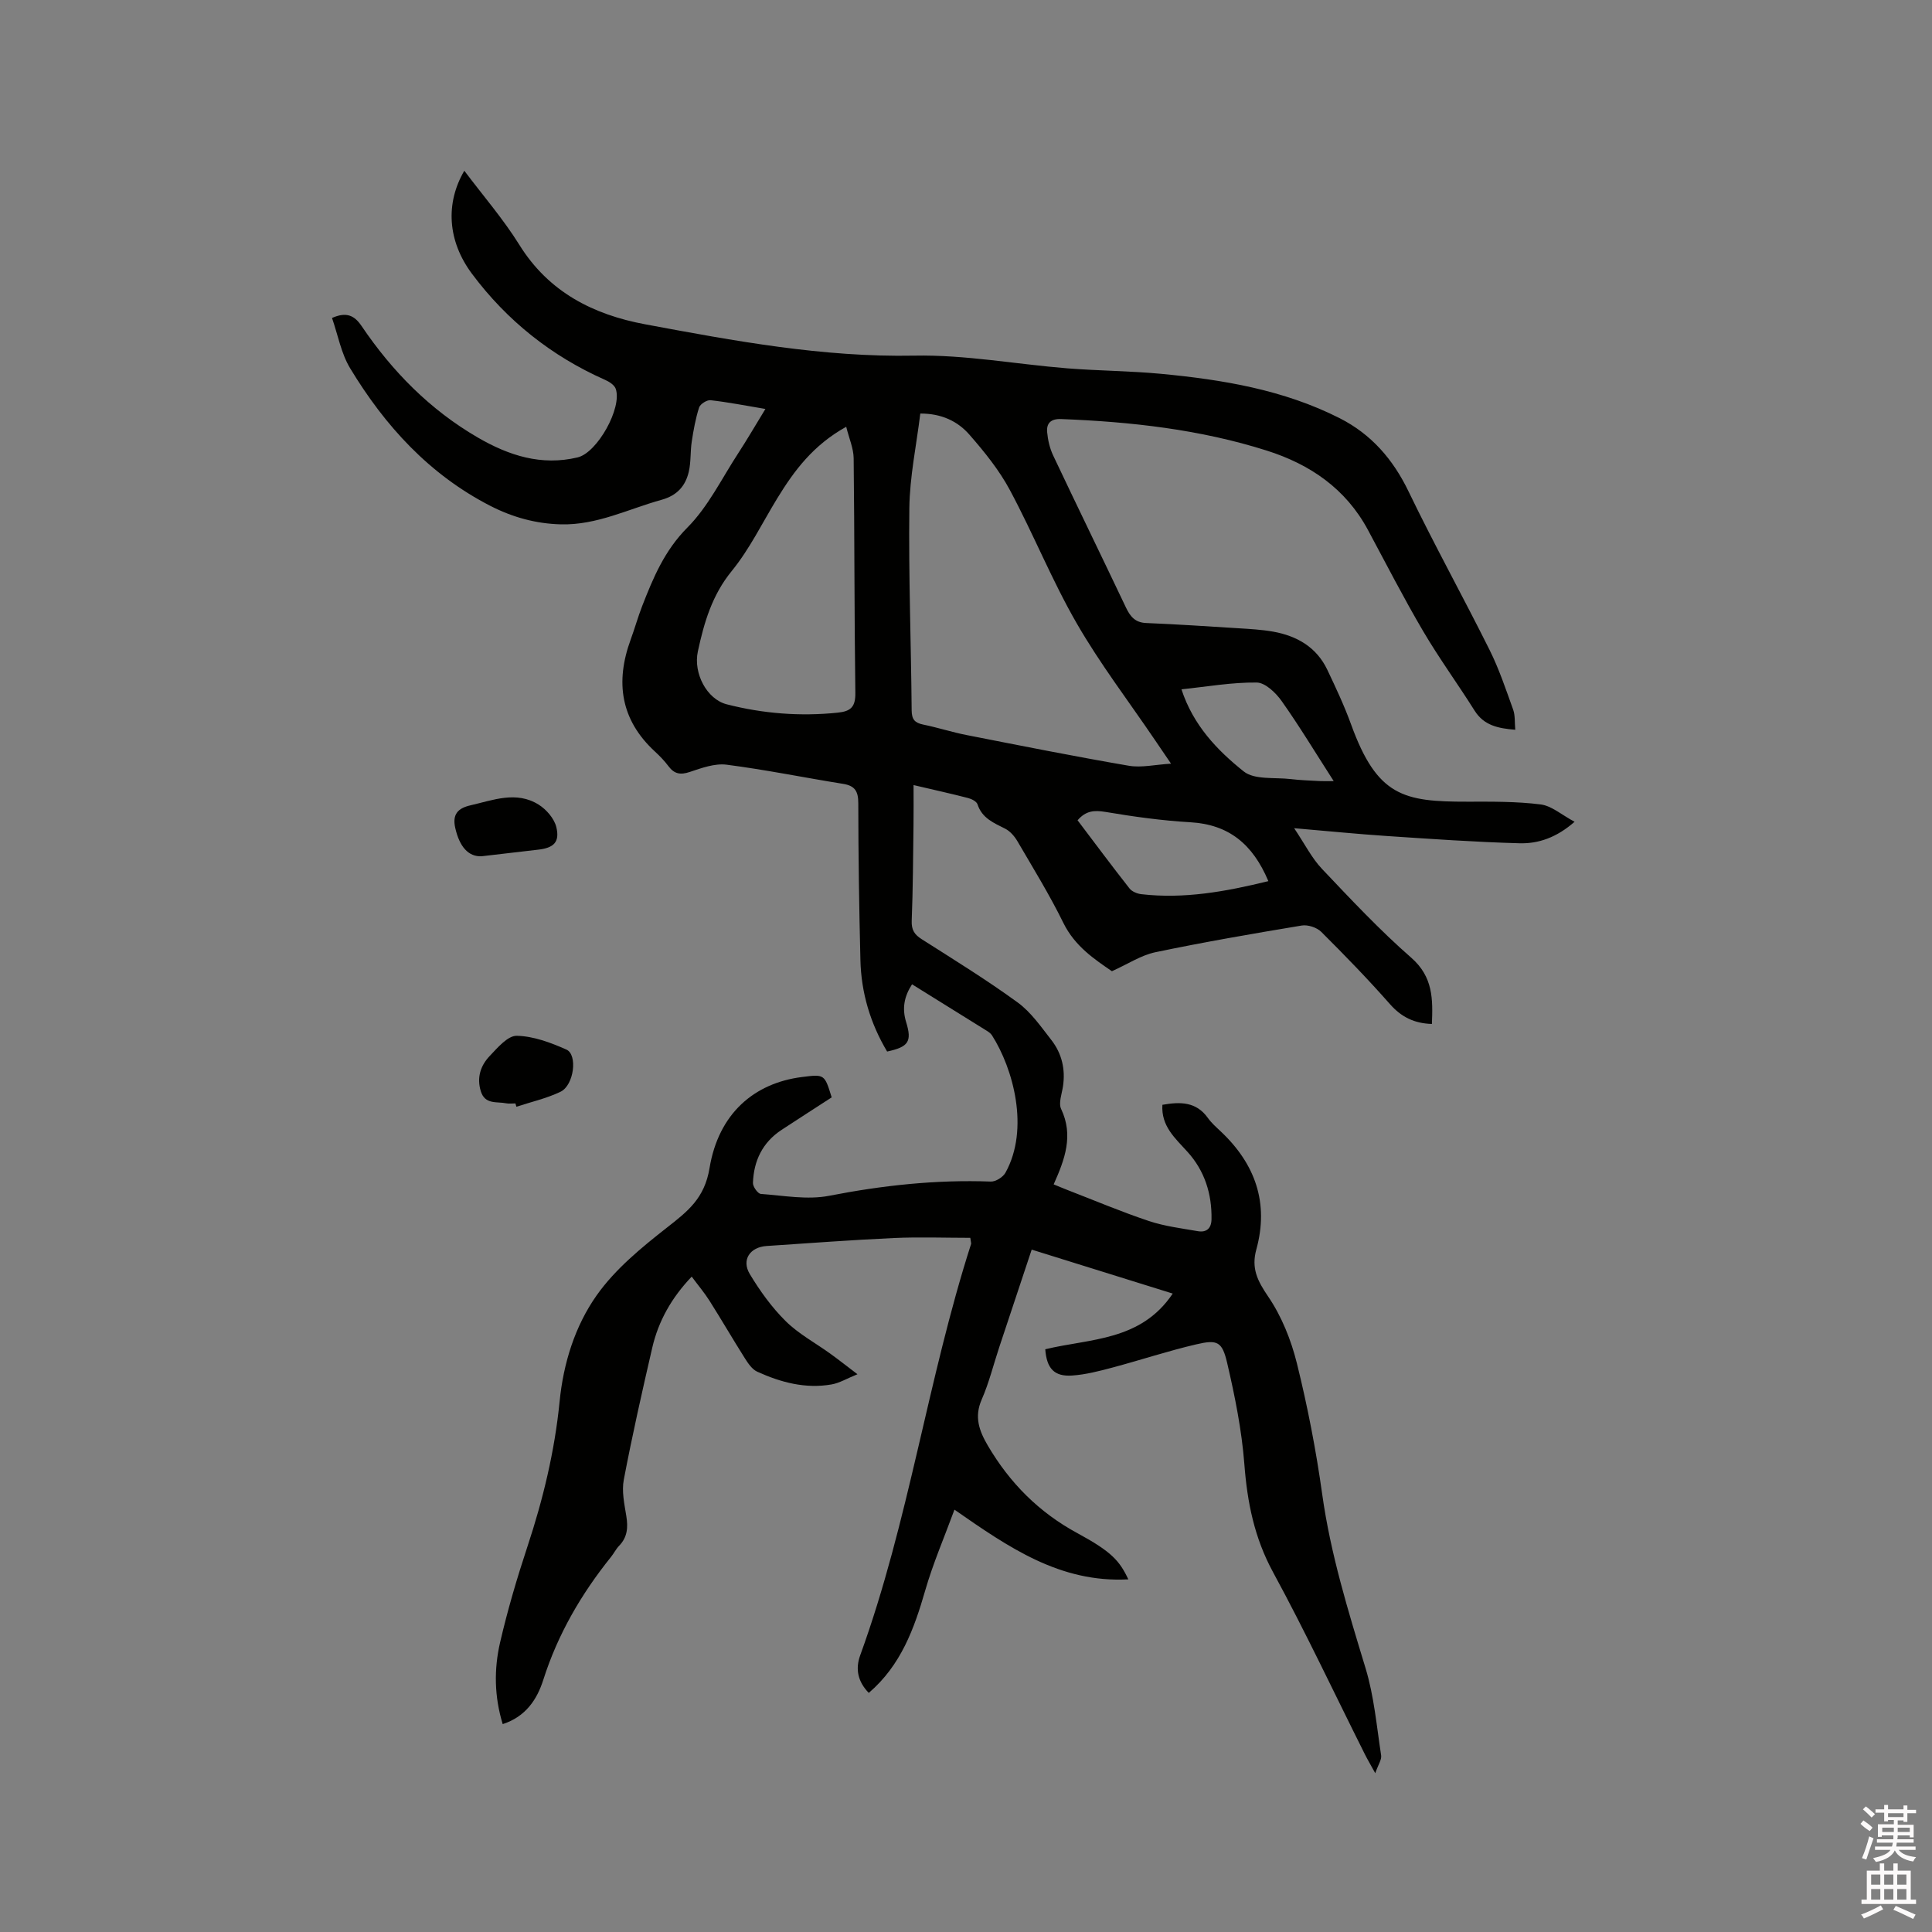 <svg enable-background="new 0 0 400 400" viewBox="0 0 400 400" xmlns="http://www.w3.org/2000/svg"><rect x="0" y="0" width="400" height="400" fill="#808080" stroke="none"/><path d="m385.2 377.6.6-.7c.6.4 1.3.9 1.9 1.5l-.6.7c-.8-.5-1.4-1-1.9-1.5zm.3 7.1c.6-1.4 1.1-2.9 1.5-4.5.3.1.6.3.9.4-.5 1.4-1 2.9-1.5 4.4zm.2-10.1.6-.6c.7.5 1.3 1.1 1.9 1.6l-.7.7c-.6-.6-1.2-1.2-1.8-1.7zm8.4-.8h.8v.9h1.8v.7h-1.8v1.8h-.8v-.3h-1.2v.9h3.3v2.6h-.8v-.4h-2.5c0 .3 0 .6-.1.8h3.4v.7h-3.5c0 .3-.1.6-.1.8h4v.7h-3.5c.7.9 1.9 1.3 3.6 1.5-.2.2-.4.5-.6.9-1.9-.3-3.2-1.1-3.8-2.3-.5 1.1-1.8 2-3.9 2.4-.2-.3-.4-.5-.6-.8 1.9-.4 3.1-.9 3.6-1.7h-3.2v-.7h3.5c.1-.2.1-.5.2-.8h-3.3v-.7h3.4c0-.2 0-.5 0-.8h-2.4v.3h-.8v-2.6h3.3v-.9h-1.2v.3h-.8v-1.8h-1.8v-.7h1.8v-.9h.8v.9h3.2zm-4.4 5.5h2.4c0-.3 0-.6 0-.9h-2.4zm1.2-3.1h3.2v-.8h-3.2zm4.4 2.2h-2.4v.9h2.5v-.9z" fill="#fcfafa"/><path d="m389.2 385.8h.9v1.5h1.9v-1.5h.9v1.5h2.7v6h1.1v.9h-11.3v-.9h1.1v-6h2.7zm.2 8.7.5.8c-1.2.6-2.5 1.3-4 1.9-.2-.3-.3-.6-.6-.8 1.6-.6 3-1.3 4.1-1.9zm-2-4.3h1.9v-2.1h-1.9zm0 3.1h1.9v-2.2h-1.9zm2.7-3.1h1.9v-2.1h-1.9zm0 3.1h1.9v-2.2h-1.9zm2.4 1.3c1.4.6 2.7 1.2 4.1 1.8l-.5.9c-1.5-.7-2.8-1.4-4.1-1.9zm2.2-6.5h-1.9v2.1h1.9zm-1.9 5.2h1.9v-2.2h-1.9z" fill="#fcfafa"/><g fill="#010100"><path d="m172.19 227.2c-3.44 2.23-6.91 4.46-10.36 6.72-3.95 2.59-5.78 6.4-5.94 10.99-.03.78 1.02 2.24 1.64 2.28 4.72.34 9.63 1.27 14.16.38 11.09-2.16 22.16-3.36 33.44-2.94 1.02.04 2.54-.92 3.05-1.85 5.02-9.07 1.59-21.55-2.81-28.44-.27-.42-.76-.74-1.2-1.01-5.02-3.14-10.06-6.26-15.34-9.54-1.66 2.56-2.09 5.02-1.22 7.84 1.24 4.03.48 5.13-3.94 6.08-3.47-5.82-5.37-12.16-5.53-18.94-.27-10.81-.43-21.62-.44-32.44 0-2.46-.65-3.64-3.14-4.04-8.05-1.29-16.05-2.93-24.13-3.97-2.45-.31-5.18.69-7.64 1.51-1.91.64-3.17.42-4.37-1.17-.82-1.1-1.79-2.11-2.8-3.04-7.14-6.57-8.27-14.41-5.04-23.22.84-2.29 1.49-4.64 2.37-6.91 2.29-5.87 4.62-11.49 9.35-16.25 4.32-4.33 7.13-10.18 10.54-15.4 1.78-2.73 3.42-5.55 5.63-9.17-4.18-.7-7.75-1.41-11.36-1.81-.76-.08-2.14.79-2.37 1.51-.73 2.28-1.16 4.67-1.52 7.05-.32 2.07-.14 4.24-.62 6.27-.69 2.93-2.41 4.89-5.6 5.78-6.91 1.91-13.42 5.28-20.87 5.09-5.19-.13-9.98-1.46-14.6-3.82-12.63-6.48-21.82-16.55-29.04-28.5-1.86-3.07-2.52-6.87-3.75-10.41 3.02-1.34 4.66-.48 6.1 1.64 6.38 9.43 14.18 17.37 24.11 23.13 6.44 3.73 13.15 5.89 20.64 4.1 4.07-.97 9.26-10.25 7.89-14.2-.27-.79-1.35-1.48-2.22-1.86-11.1-4.92-20.31-12.27-27.54-21.95-5.09-6.82-5.52-14.63-1.59-21.34 3.88 5.16 8.06 9.98 11.39 15.33 6.09 9.81 15.32 14.46 26.04 16.46 18.41 3.43 36.79 6.86 55.75 6.49 10.53-.21 21.09 1.78 31.66 2.63 6.44.51 12.92.53 19.34 1.13 12.79 1.21 25.41 3.29 37.05 9.19 6.56 3.33 11.06 8.51 14.28 15.2 5.33 11.05 11.29 21.8 16.76 32.78 1.97 3.95 3.38 8.19 4.88 12.35.44 1.23.3 2.66.44 4.18-3.55-.29-6.48-.88-8.42-3.96-3.49-5.55-7.37-10.86-10.68-16.5-4.02-6.84-7.64-13.91-11.4-20.91-4.59-8.54-11.96-13.58-20.95-16.43-13.84-4.39-28.14-5.97-42.58-6.53-2.12-.08-3.06.86-2.89 2.72.15 1.64.55 3.35 1.25 4.83 4.98 10.53 10.09 20.99 15.08 31.5.89 1.86 1.91 3.09 4.18 3.18 6.34.26 12.67.68 19.01 1.08 2.42.15 4.87.28 7.25.7 4.92.88 8.99 3.19 11.23 7.89 1.77 3.72 3.53 7.47 4.93 11.33 5.4 14.89 10.87 16.01 24.08 15.99 5.06-.01 10.17-.06 15.17.57 2.28.29 4.36 2.17 7.02 3.59-3.75 3.29-7.5 4.55-11.38 4.45-9.2-.25-18.4-.9-27.59-1.51-5.99-.4-11.97-1-19.09-1.61 2.24 3.34 3.66 6.21 5.77 8.43 5.98 6.31 11.95 12.68 18.48 18.39 4.55 3.98 4.47 8.63 4.27 13.71-3.6-.11-6.3-1.4-8.67-4.09-4.55-5.17-9.36-10.12-14.24-14.98-.91-.91-2.78-1.52-4.04-1.31-10.13 1.68-20.26 3.43-30.31 5.53-2.96.62-5.67 2.44-8.99 3.93-3.55-2.44-7.66-5.14-10.05-10-2.84-5.79-6.24-11.31-9.5-16.89-.6-1.03-1.52-2.1-2.55-2.62-2.38-1.2-4.79-2.17-5.73-5.05-.2-.6-1.22-1.11-1.96-1.3-3.48-.9-6.99-1.67-11.28-2.68 0 2.98.03 5.68-.01 8.38-.09 6.57-.11 13.15-.37 19.72-.07 1.88.56 2.85 2.07 3.81 6.69 4.26 13.46 8.43 19.87 13.1 2.76 2.01 4.83 5.03 6.97 7.77 2.17 2.78 2.94 6.05 2.41 9.6-.24 1.57-.96 3.46-.38 4.69 2.6 5.49.76 10.44-1.55 15.6 1.09.44 1.93.81 2.79 1.14 5.62 2.17 11.19 4.53 16.9 6.44 3.26 1.09 6.74 1.52 10.15 2.11 1.78.31 2.81-.55 2.84-2.47.09-5.27-1.43-10.03-4.95-13.93-2.56-2.84-5.5-5.32-5.22-9.76 3.67-.65 6.99-.68 9.42 2.72.73 1.03 1.71 1.89 2.63 2.76 7.18 6.74 10.05 14.84 7.4 24.47-1.08 3.9.24 6.5 2.44 9.73 2.79 4.09 4.76 9.01 5.96 13.85 2.21 8.92 3.97 18 5.24 27.1 1.72 12.35 5.37 24.14 8.97 36 1.77 5.82 2.3 12.02 3.23 18.07.13.87-.59 1.88-1.22 3.68-1.06-1.93-1.64-2.9-2.14-3.9-6.31-12.59-12.3-25.36-19.02-37.72-3.87-7.12-5.34-14.46-5.94-22.38-.54-7.02-1.95-14.02-3.55-20.9-1.04-4.46-2.01-4.91-6.35-3.9-5.86 1.36-11.59 3.27-17.41 4.82-2.74.73-5.55 1.46-8.36 1.65-3.7.25-5.26-1.48-5.55-5.44 9.23-2.24 19.77-1.65 26.39-11.53-9.97-3.1-19.41-6.05-29.2-9.1-2.28 6.84-4.51 13.52-6.72 20.21-1.2 3.62-2.11 7.36-3.63 10.83-1.58 3.59-.52 6.49 1.26 9.52 4.55 7.75 10.59 13.84 18.58 18.16 7.03 3.81 8.7 5.69 10.52 9.55-14.14.75-24.72-6.59-36-14.43-2.09 5.69-4.43 11.1-6.05 16.71-2.29 7.94-5.02 15.5-11.69 21.23-2.24-2.31-2.83-4.91-1.77-7.8 10.08-27.74 13.95-57.15 22.96-85.17.03-.09-.02-.21-.17-1.25-5.18 0-10.52-.2-15.84.04-8.78.4-17.55 1.07-26.33 1.65-3.44.23-5.25 2.86-3.49 5.8 2.1 3.49 4.55 6.9 7.44 9.76 2.68 2.65 6.14 4.5 9.23 6.73 1.7 1.23 3.35 2.53 5.63 4.26-2.18.88-3.71 1.82-5.35 2.11-5.41.95-10.53-.42-15.41-2.64-1.05-.48-1.88-1.71-2.54-2.75-2.49-3.94-4.83-7.97-7.32-11.91-1.06-1.68-2.36-3.21-3.7-5.02-4.18 4.38-6.89 9.2-8.17 14.73-2.1 9.08-4.15 18.17-5.89 27.32-.46 2.39.12 5.03.52 7.51.38 2.34.25 4.38-1.49 6.17-.66.68-1.08 1.57-1.68 2.31-6.15 7.66-11.01 15.99-14.01 25.42-1.3 4.09-3.64 7.64-8.41 9.19-1.75-5.71-1.82-11.39-.54-16.92 1.55-6.69 3.5-13.31 5.66-19.84 3.24-9.79 5.64-19.74 6.66-30.02.78-7.94 3.18-15.63 7.67-21.99 3.83-5.43 9.27-9.89 14.58-14.05 4.28-3.35 7.76-6.04 8.79-12.29 1.87-11.31 9.24-17.6 19.11-18.86 4.7-.6 4.7-.6 6.18 4.21zm18.35-141.58c-.81 6.61-2.19 13.08-2.27 19.57-.17 13.96.36 27.92.48 41.89.02 1.91.67 2.58 2.41 2.94 3 .61 5.93 1.57 8.94 2.16 11.19 2.2 22.38 4.43 33.61 6.36 2.63.45 5.46-.24 8.74-.43-1.43-2.09-2.38-3.49-3.32-4.88-5.46-8.06-11.41-15.83-16.25-24.25-5.11-8.87-8.94-18.46-13.78-27.49-2.21-4.14-5.26-7.91-8.36-11.46-2.45-2.83-5.84-4.43-10.2-4.41zm-15.34 2.74c-6.85 3.8-10.78 9.1-14.28 14.82-3.09 5.05-5.71 10.49-9.42 15.04-4.09 5.01-5.73 10.68-7.02 16.67-.96 4.5 1.85 9.87 5.98 10.93 7.53 1.93 15.19 2.53 22.97 1.73 2.76-.28 3.7-1.22 3.66-4.12-.22-16.19-.16-32.39-.35-48.58-.03-2.03-.94-4.06-1.54-6.49zm87.4 94.07c-3.24-7.7-8.22-11.73-16.14-12.19-5.89-.34-11.76-1.16-17.58-2.14-2.32-.39-4.07-.26-5.78 1.73 3.58 4.73 7.1 9.47 10.75 14.11.51.65 1.58 1.09 2.44 1.19 8.83 1.02 17.39-.51 26.31-2.7zm-17.99-39.71c2.43 7.44 7.41 12.62 12.88 16.99 2.24 1.79 6.42 1.2 9.73 1.59 1.99.24 4.01.3 6.01.41.7.04 1.41.01 2.9.01-3.88-6.03-7.15-11.46-10.81-16.62-1.2-1.69-3.39-3.78-5.14-3.79-5.11-.06-10.23.85-15.57 1.41z"/><path d="m106.71 228.45c-.63 0-1.29.1-1.9-.02-1.94-.4-4.39.31-5.26-2.49-.88-2.84-.05-5.32 1.82-7.29 1.63-1.72 3.75-4.24 5.62-4.2 3.46.07 7.03 1.41 10.27 2.85 2.38 1.05 1.58 7.39-1.2 8.73-2.88 1.39-6.08 2.1-9.14 3.11-.07-.23-.14-.46-.21-.69z"/><path d="m99.7 177.28c-2.76.12-4.57-2.02-5.44-5.84-.66-2.87.57-4.11 3.12-4.7 4.72-1.08 9.52-3.04 14.14-.15 1.6 1 3.23 2.88 3.66 4.65.76 3.13-.55 4.32-3.8 4.68-3.9.45-7.79.91-11.68 1.36z"/></g></svg>